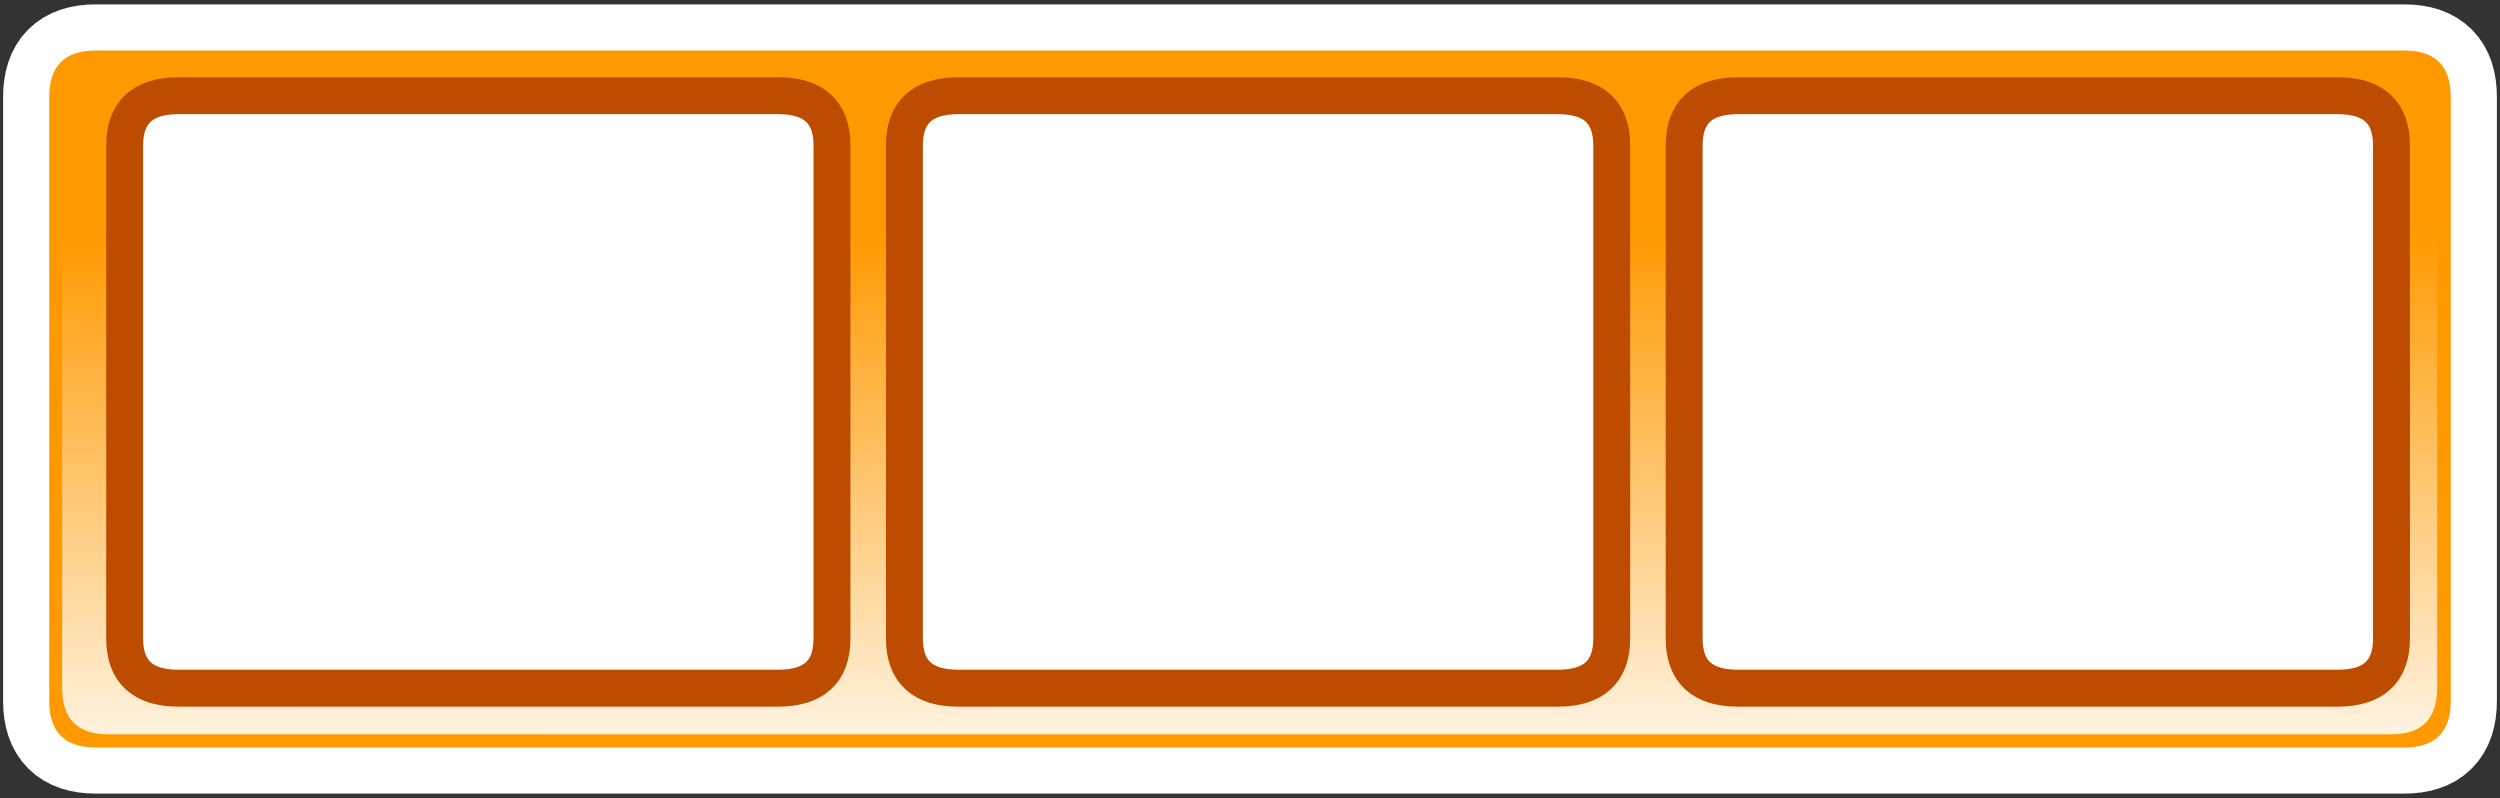 <?xml version="1.0" encoding="UTF-8" standalone="no"?>
<svg
   height="173"
   width="542"
   version="1.1"
   id="svg31"
   sodipodi:docname="90.svg"
   inkscape:version="1.1.2 (b8e25be833, 2022-02-05)"
   xmlns:inkscape="http://www.inkscape.org/namespaces/inkscape"
   xmlns:sodipodi="http://sodipodi.sourceforge.net/DTD/sodipodi-0.dtd"
   xmlns="http://www.w3.org/2000/svg"
   xmlns:svg="http://www.w3.org/2000/svg">
  <rect width="100%" height="100%" fill="#333333" stroke="none"/>
  <sodipodi:namedview
     id="namedview33"
     pagecolor="#ffffff"
     bordercolor="#666666"
     borderopacity="1.0"
     inkscape:pageshadow="2"
     inkscape:pageopacity="0.0"
     inkscape:pagecheckerboard="0"
     showgrid="false"
     inkscape:zoom="3.1221676"
     inkscape:cx="270.16487"
     inkscape:cy="85.51751"
     inkscape:window-width="3440"
     inkscape:window-height="1330"
     inkscape:window-x="-12"
     inkscape:window-y="-12"
     inkscape:window-maximized="1"
     inkscape:current-layer="svg31" />
  <g
     transform="translate(-230.725,-267.45)"
     id="g22">
    <path
       d="m 752,278.4 q 10.05,0 10.05,10.05 v 131 q 0,10.05 -10.05,10.05 H 251.45 q -10.05,0 -10.05,-10.05 v -131 q 0,-10.05 10.05,-10.05 H 752"
       fill="#ff9900"
       fill-rule="evenodd"
       stroke="none"
       id="path2" />
    <path
       d="M 752,278.4 H 251.45 q -10.05,0 -10.05,10.05 v 131 q 0,10.05 10.05,10.05 H 752 q 10.05,0 10.05,-10.05 v -131 q 0,-10.05 -10.05,-10.05 z"
       fill="none"
       stroke="#ffffff"
       stroke-linecap="round"
       stroke-linejoin="round"
       stroke-width="20"
       id="path4" />
    <path
       d="m 752,278.4 q 10.05,0 10.05,10.05 v 131 q 0,10.05 -10.05,10.05 H 251.45 q -10.05,0 -10.05,-10.05 v -131 q 0,-10.05 10.05,-10.05 H 752"
       fill="#ff9900"
       fill-rule="evenodd"
       stroke="none"
       id="path6" />
    <path
       d="m 749.15,275.55 q 9.95,0 9.95,10.05 v 131 q 0,10.05 -9.95,10.05 h -495 q -9.95,0 -9.95,-10.05 v -131 q 0,-10.05 9.95,-10.05 h 495"
       fill="url(#gradient0)"
       fill-rule="evenodd"
       stroke="none"
       id="path8"
       style="fill:url(#gradient0)" />
    <path
       d="m 438.5,416.65 q -11.7,0 -11.7,-10.8 V 299 q 0,-10.8 11.7,-10.8 h 129.95 q 11.7,0 11.7,10.8 v 106.85 q 0,10.8 -11.7,10.8 H 438.5"
       fill="#ffffff"
       fill-rule="evenodd"
       stroke="none"
       id="path10" />
    <path
       d="m 438.5,416.65 h 129.95 q 11.7,0 11.7,-10.8 V 299 q 0,-10.8 -11.7,-10.8 H 438.5 q -11.7,0 -11.7,10.8 v 106.85 q 0,10.8 11.7,10.8 z"
       fill="none"
       stroke="#bd4b00"
       stroke-linecap="round"
       stroke-linejoin="round"
       stroke-width="8"
       id="path12" />
    <path
       d="m 607.55,416.65 q -11.7,0 -11.7,-10.8 V 299 q 0,-10.8 11.7,-10.8 H 737.5 q 11.7,0 11.7,10.8 v 106.85 q 0,10.8 -11.7,10.8 H 607.55"
       fill="#ffffff"
       fill-rule="evenodd"
       stroke="none"
       id="path14" />
    <path
       d="M 607.55,416.65 H 737.5 q 11.7,0 11.7,-10.8 V 299 q 0,-10.8 -11.7,-10.8 H 607.55 q -11.7,0 -11.7,10.8 v 106.85 q 0,10.8 11.7,10.8 z"
       fill="none"
       stroke="#bd4b00"
       stroke-linecap="round"
       stroke-linejoin="round"
       stroke-width="8"
       id="path16" />
    <path
       d="m 269.45,416.65 q -11.7,0 -11.7,-10.8 V 299 q 0,-10.8 11.7,-10.8 H 399.4 q 11.7,0 11.7,10.8 v 106.85 q 0,10.8 -11.7,10.8 H 269.45"
       fill="#ffffff"
       fill-rule="evenodd"
       stroke="none"
       id="path18" />
    <path
       d="M 269.45,416.65 H 399.4 q 11.7,0 11.7,-10.8 V 299 q 0,-10.8 -11.7,-10.8 H 269.45 q -11.7,0 -11.7,10.8 v 106.85 q 0,10.8 11.7,10.8 z"
       fill="none"
       stroke="#bd4b00"
       stroke-linecap="round"
       stroke-linejoin="round"
       stroke-width="8"
       id="path20" />
  </g>
  <defs
     id="defs29">
    <linearGradient
       gradientTransform="matrix(2e-4,0.076,-0.091,2e-4,500.85,379.8)"
       gradientUnits="userSpaceOnUse"
       id="gradient0"
       spreadMethod="pad"
       x1="-819.2"
       x2="819.2">
      <stop
         offset="0.0"
         stop-color="#ffffff"
         stop-opacity="0.0"
         id="stop24" />
      <stop
         offset="1.0"
         stop-color="#ffffff"
         id="stop26" />
    </linearGradient>
  </defs>
</svg>
